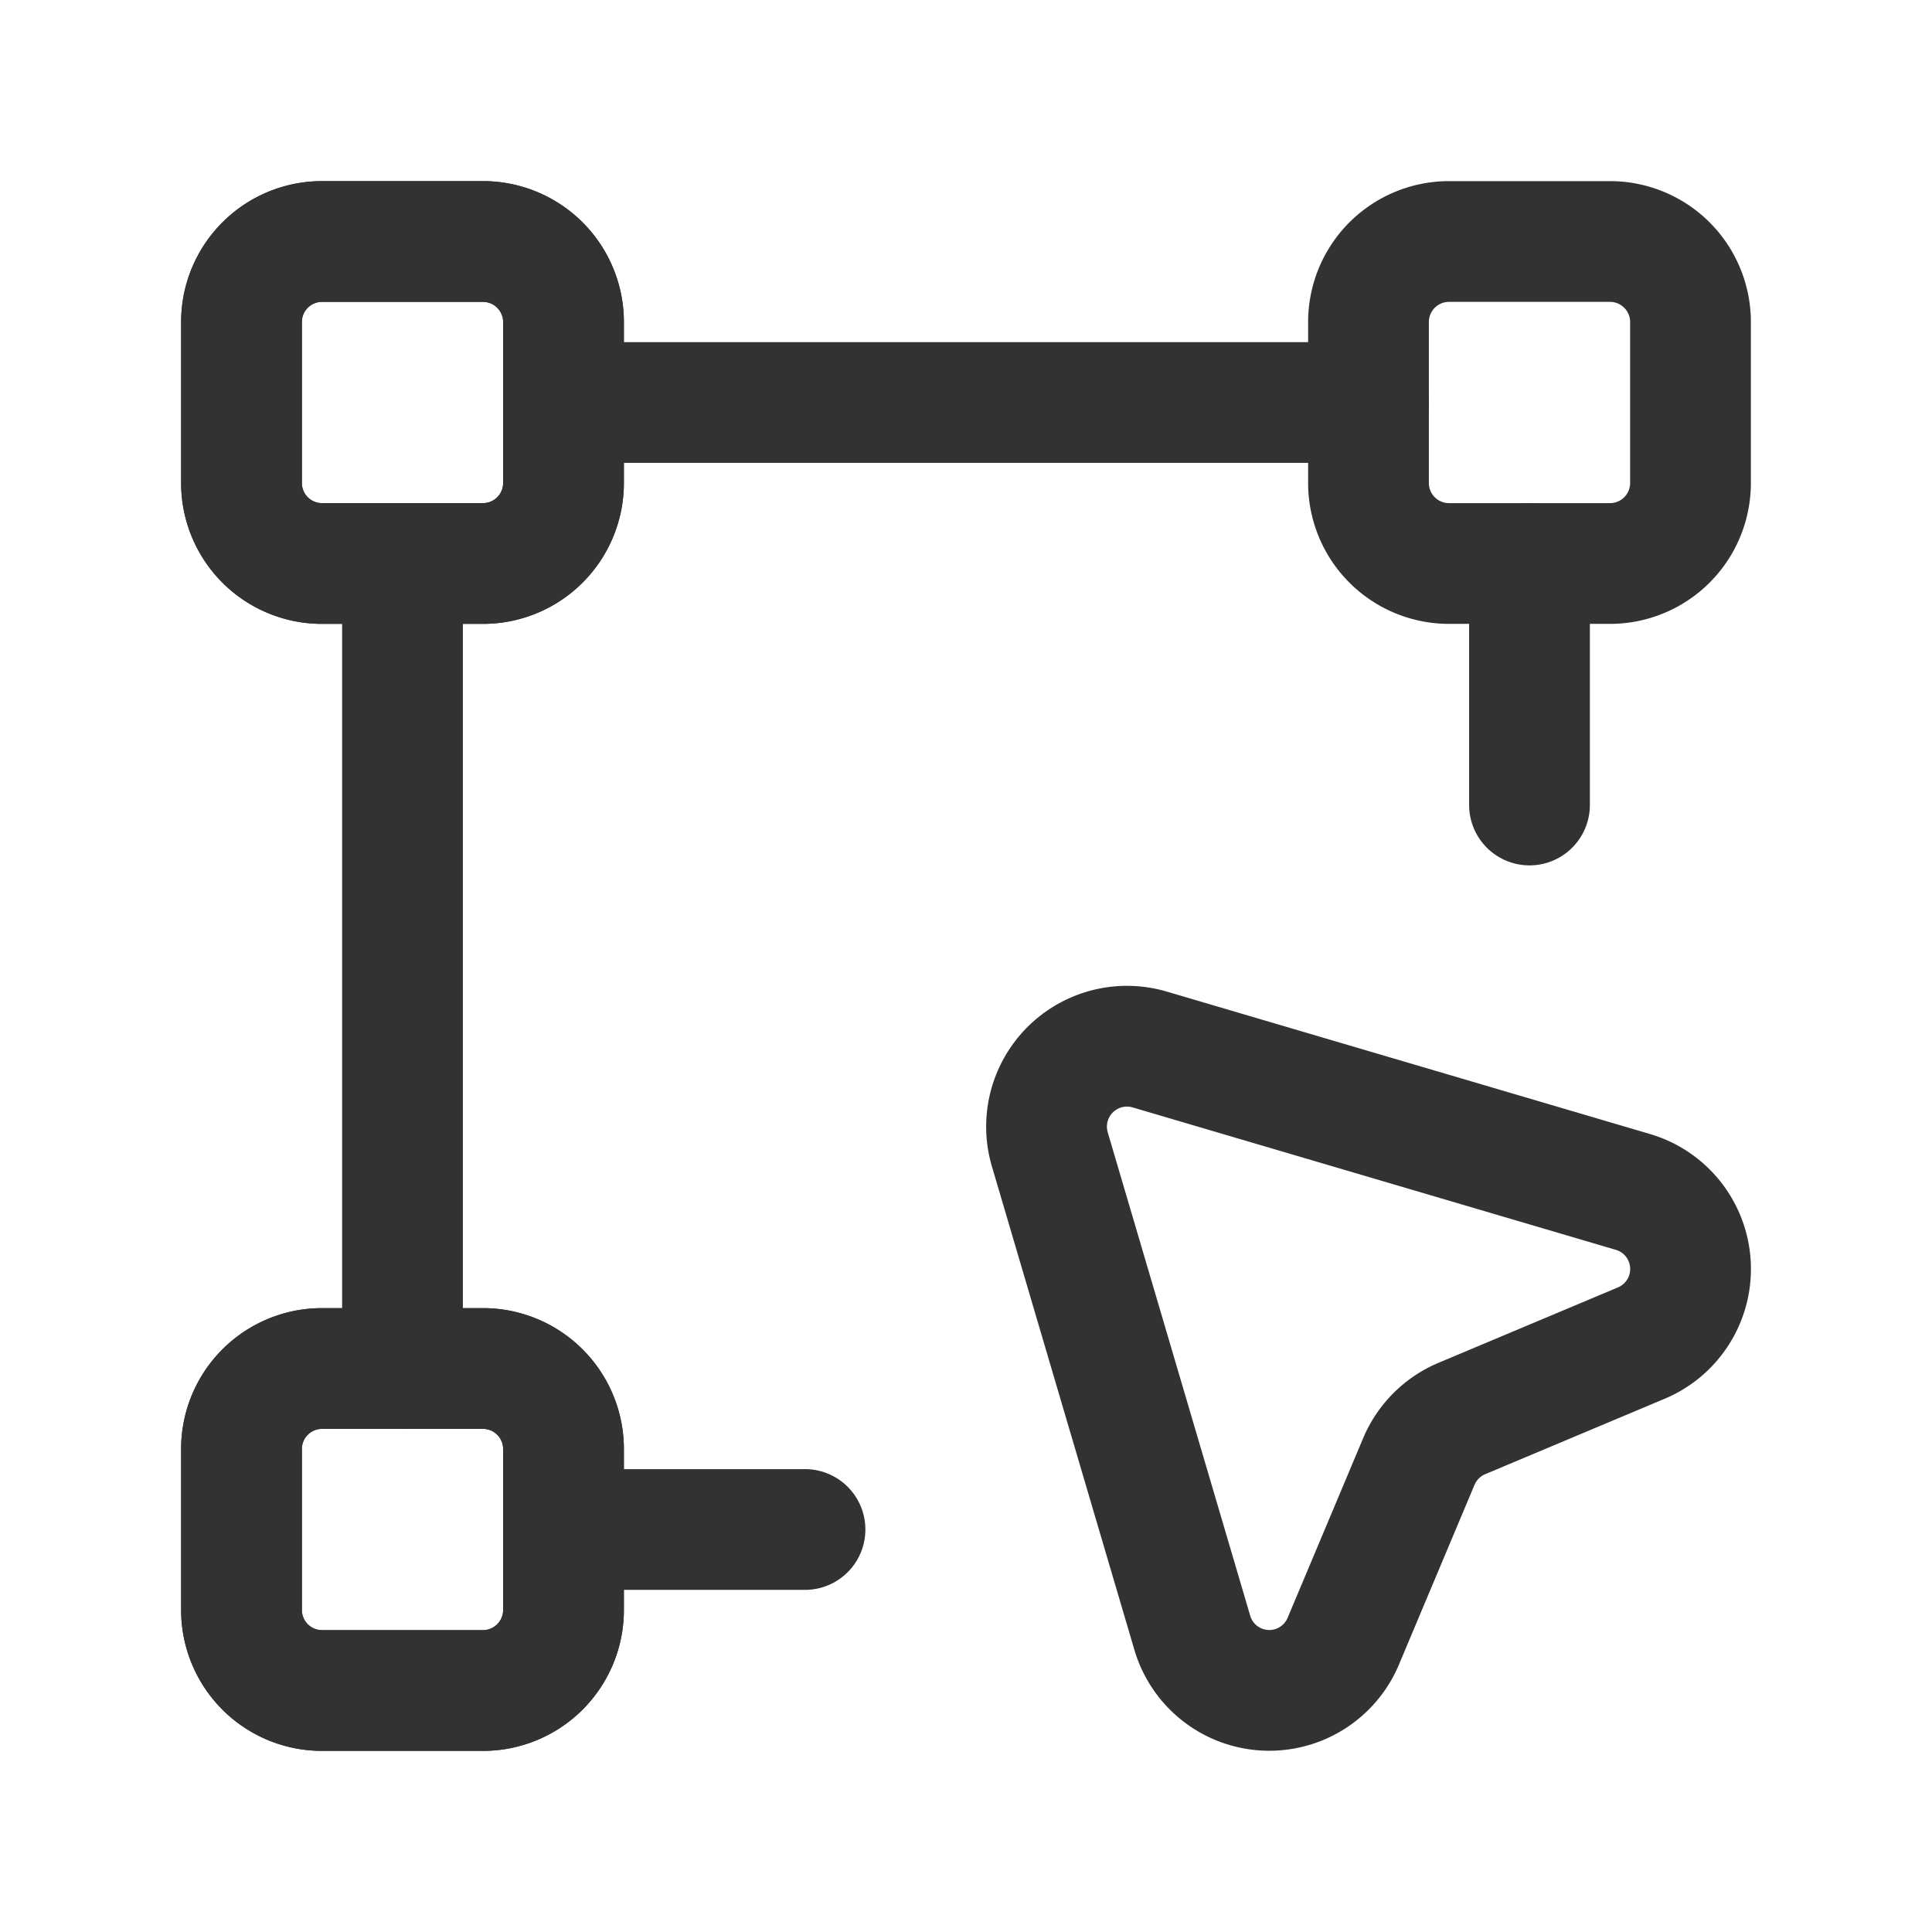 <svg id="Layer_3" data-name="Layer 3" xmlns="http://www.w3.org/2000/svg" viewBox="0 0 24 24"><path d="M0,0H24V24H0Z" fill="none"/><path d="M5,7V17" fill="none" stroke="#323232" stroke-linecap="round" stroke-linejoin="round" stroke-width="1.5"/><path id="a" d="M6,21H4a1,1,0,0,1-1-1V18a1,1,0,0,1,1-1H6a1,1,0,0,1,1,1v2A1,1,0,0,1,6,21Z" fill="none" stroke="#323232" stroke-linecap="round" stroke-linejoin="round" stroke-width="1.5"/><path id="a-2" data-name="a" d="M6,21H4a1,1,0,0,1-1-1V18a1,1,0,0,1,1-1H6a1,1,0,0,1,1,1v2A1,1,0,0,1,6,21Z" fill="none" stroke="#323232" stroke-linecap="round" stroke-linejoin="round" stroke-width="1.5"/><path d="M20,7H18a1,1,0,0,1-1-1V4a1,1,0,0,1,1-1h2a1,1,0,0,1,1,1V6A1,1,0,0,1,20,7Z" fill="none" stroke="#323232" stroke-linecap="round" stroke-linejoin="round" stroke-width="1.5"/><path id="b" d="M6,7H4A1,1,0,0,1,3,6V4A1,1,0,0,1,4,3H6A1,1,0,0,1,7,4V6A1,1,0,0,1,6,7Z" fill="none" stroke="#323232" stroke-linecap="round" stroke-linejoin="round" stroke-width="1.5"/><path id="b-2" data-name="b" d="M6,7H4A1,1,0,0,1,3,6V4A1,1,0,0,1,4,3H6A1,1,0,0,1,7,4V6A1,1,0,0,1,6,7Z" fill="none" stroke="#323232" stroke-linecap="round" stroke-linejoin="round" stroke-width="1.5"/><path d="M7,19h3" fill="none" stroke="#323232" stroke-linecap="round" stroke-linejoin="round" stroke-width="1.5"/><path d="M17,5H7" fill="none" stroke="#323232" stroke-linecap="round" stroke-linejoin="round" stroke-width="1.5"/><path d="M19,7v3" fill="none" stroke="#323232" stroke-linecap="round" stroke-linejoin="round" stroke-width="1.5"/><path d="M18.16,17.621l2.227-.936a.998.998,0,0,0-.101-1.878l-6.005-1.77a.999.999,0,0,0-1.24,1.24l1.771,6.009a.997.997,0,0,0,1.875.101l.938-2.231A1.002,1.002,0,0,1,18.16,17.621Z" fill="none" stroke="#323232" stroke-linecap="round" stroke-linejoin="round" stroke-width="1.5"/></svg>